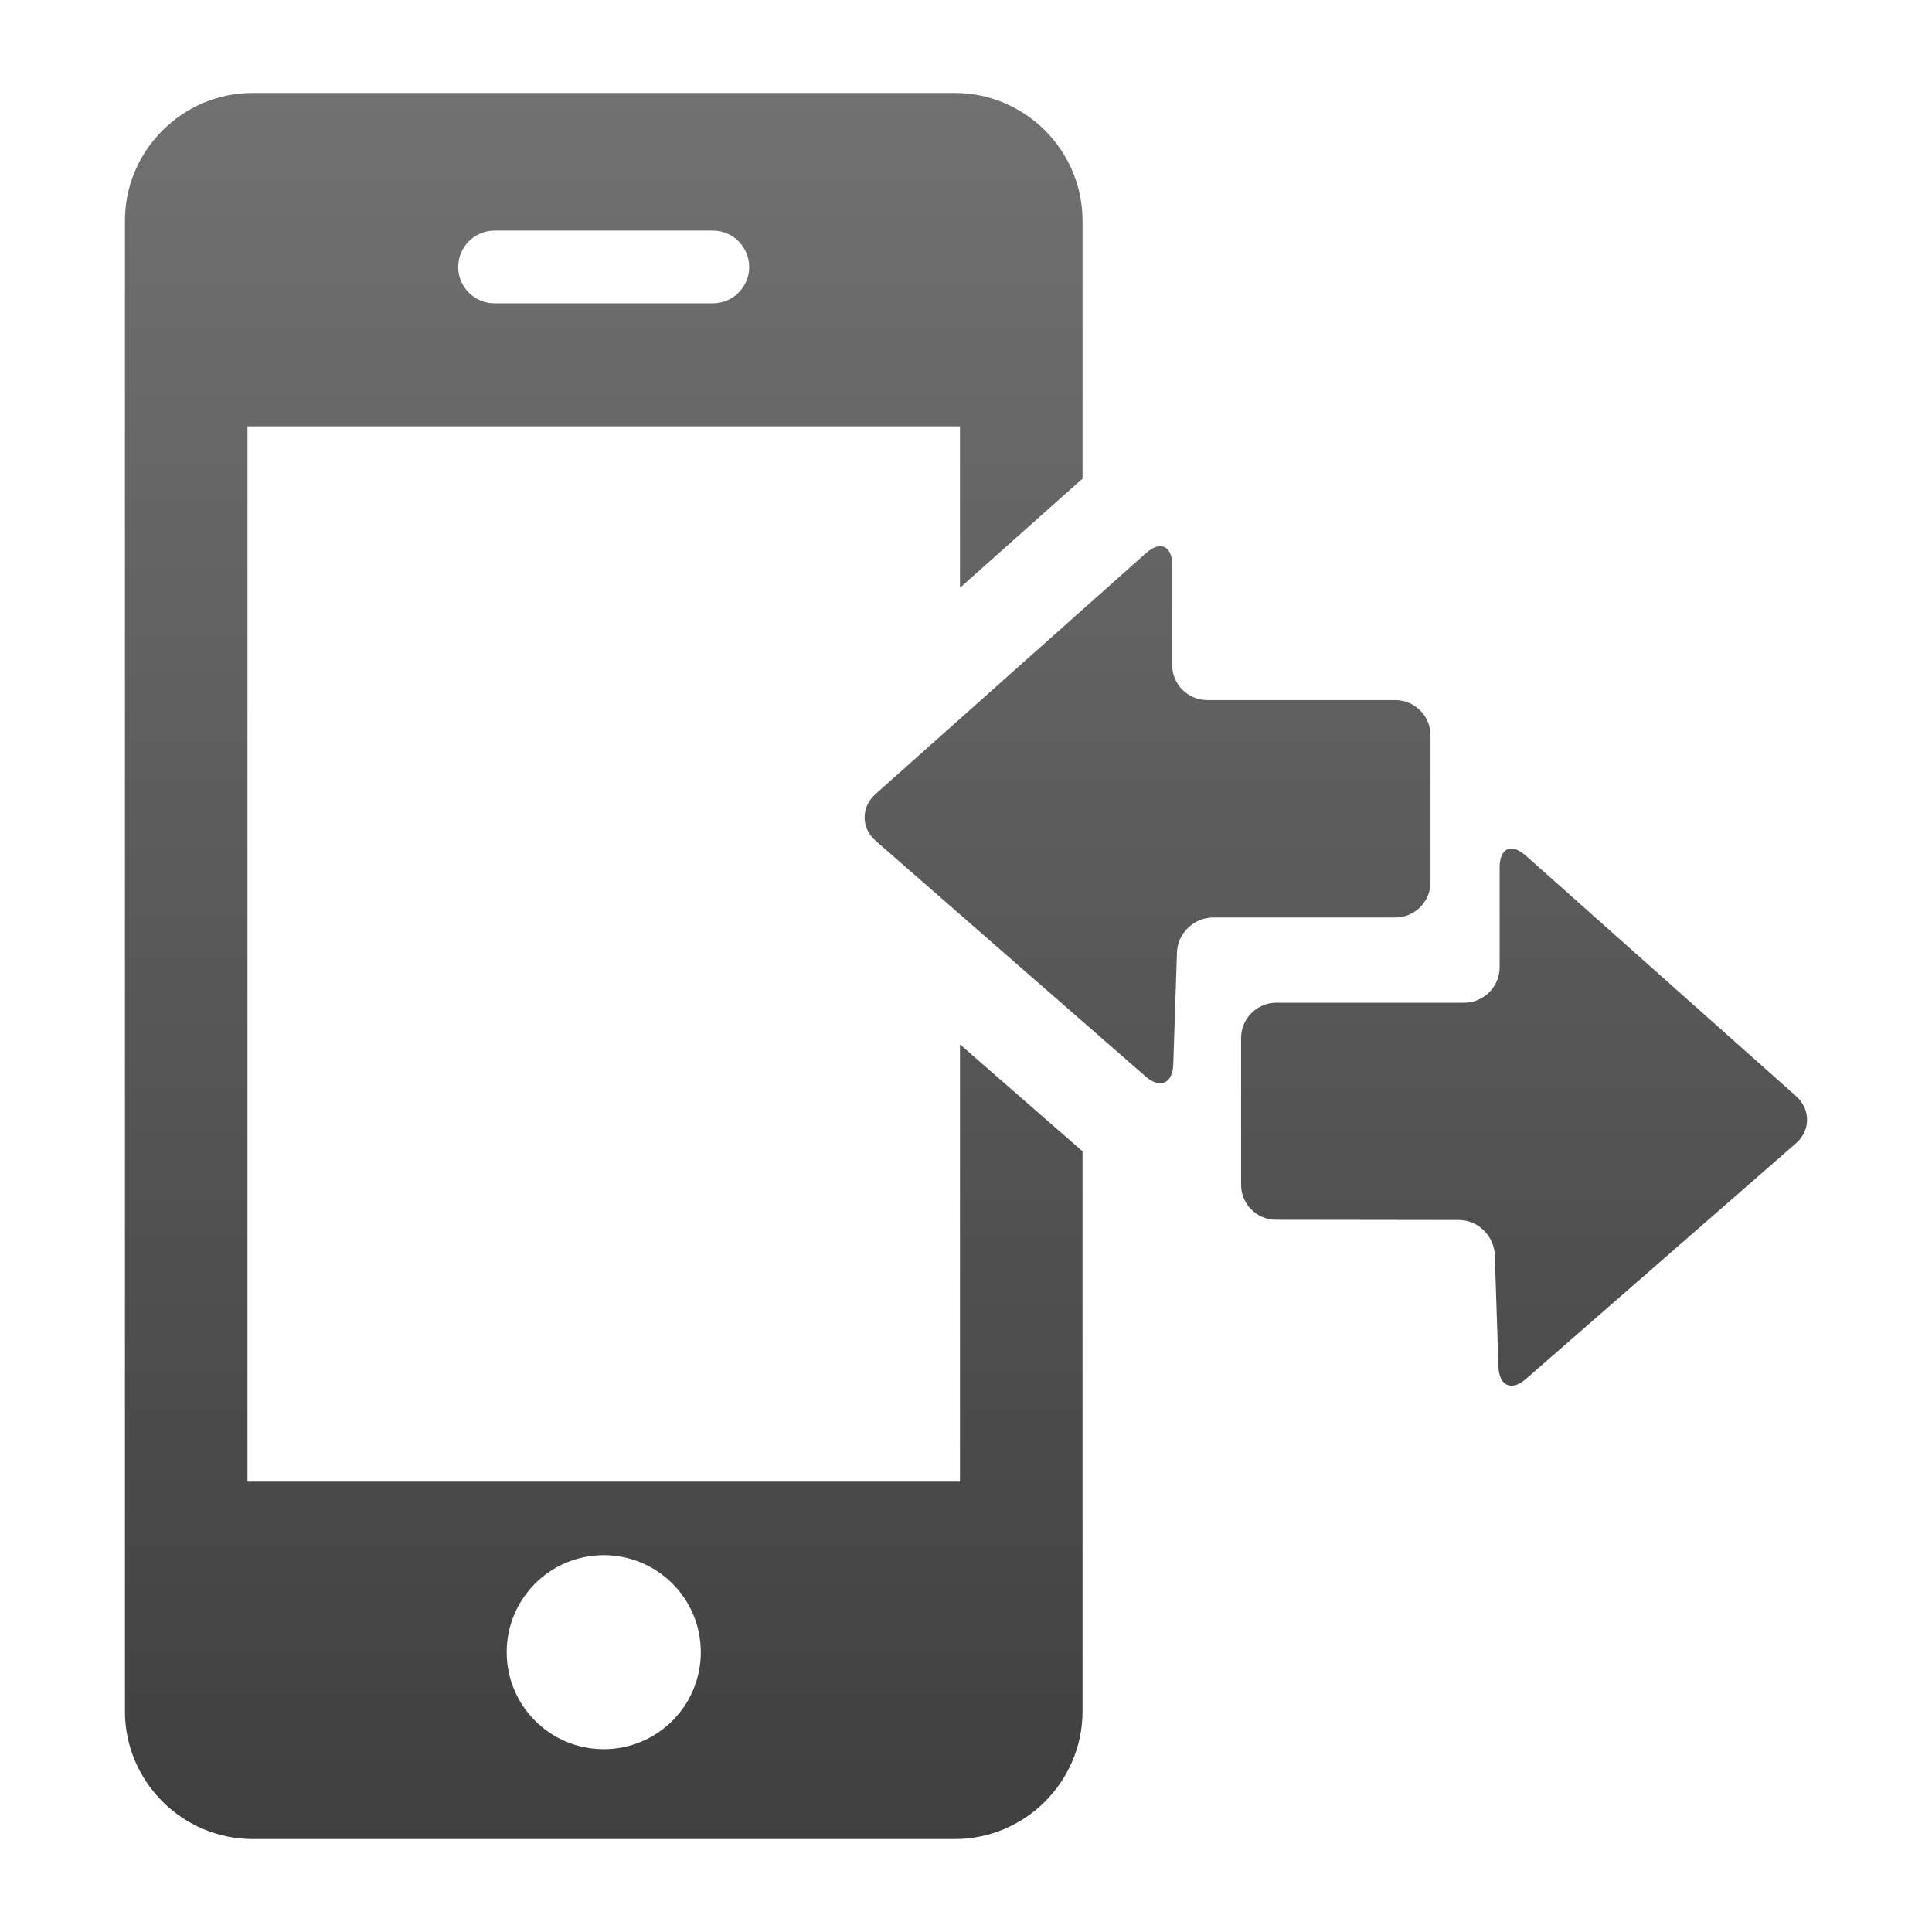 <?xml version="1.0" encoding="utf-8"?>
<!-- Generator: Adobe Illustrator 16.0.0, SVG Export Plug-In . SVG Version: 6.00 Build 0)  -->
<!DOCTYPE svg PUBLIC "-//W3C//DTD SVG 1.0//EN" "http://www.w3.org/TR/2001/REC-SVG-20010904/DTD/svg10.dtd">
<svg version="1.0" id="Layer_1" xmlns="http://www.w3.org/2000/svg" xmlns:xlink="http://www.w3.org/1999/xlink" x="0px" y="0px"
	 width="64px" height="64px" viewBox="0 0 64 64" style="enable-background:new 0 0 64 64;" xml:space="preserve">
<g>
	<linearGradient id="SVGID_1_" gradientUnits="userSpaceOnUse" x1="38.014" y1="61.172" x2="38.014" y2="-0.313">
		<stop  offset="0" style="stop-color:#3F3F3F"/>
		<stop  offset="1" style="stop-color:#747474"/>
	</linearGradient>
	<path style="fill:url(#SVGID_1_);" d="M47.387,29.226V24.36c0-0.645-0.522-1.168-1.167-1.168h-6.223
		c-0.646,0-1.168-0.522-1.168-1.167v-3.313c0-0.637-0.394-0.811-0.871-0.386l-8.959,7.981c-0.478,0.424-0.478,1.122,0.007,1.546
		l8.945,7.808c0.478,0.417,0.895,0.234,0.915-0.401l0.122-3.699c0.017-0.645,0.563-1.167,1.198-1.167h6.033
		C46.864,30.395,47.387,29.871,47.387,29.226z"/>
	<linearGradient id="SVGID_2_" gradientUnits="userSpaceOnUse" x1="50.486" y1="61.171" x2="50.486" y2="-0.313">
		<stop  offset="0" style="stop-color:#3F3F3F"/>
		<stop  offset="1" style="stop-color:#747474"/>
	</linearGradient>
	<path style="fill:url(#SVGID_2_);" d="M50.548,28.347c-0.485-0.432-0.871-0.258-0.871,0.387v3.313c0,0.639-0.532,1.169-1.167,1.169
		h-6.23c-0.637,0-1.168,0.522-1.168,1.167v4.865c0,0.636,0.523,1.166,1.168,1.158l6.032,0.008c0.645-0.008,1.182,0.524,1.205,1.16
		l0.121,3.699c0.023,0.644,0.432,0.826,0.916,0.402l8.946-7.807c0.477-0.419,0.484-1.116,0.008-1.548L50.548,28.347z"/>
	<linearGradient id="SVGID_3_" gradientUnits="userSpaceOnUse" x1="20" y1="61.172" x2="20" y2="-0.313">
		<stop  offset="0" style="stop-color:#3F3F3F"/>
		<stop  offset="1" style="stop-color:#747474"/>
	</linearGradient>
	<path style="fill:url(#SVGID_3_);" d="M31.8,34.596v14.486H8.198V14.123H31.8v5.348l4.001-3.564
		c0.02-0.018,0.039-0.025,0.059-0.043V7.309c0-2.327-1.903-4.23-4.231-4.23H8.371c-2.328,0-4.232,1.903-4.232,4.23V56.69
		c0,2.327,1.904,4.231,4.232,4.231h23.258c2.328,0,4.231-1.904,4.231-4.231V38.134c-0.014-0.012-0.028-0.019-0.041-0.03L31.8,34.596
		z M16.383,7.639h7.23c0.666,0,1.205,0.539,1.205,1.206c0,0.665-0.54,1.203-1.205,1.203h-7.23c-0.665,0-1.205-0.538-1.205-1.203
		C15.178,8.178,15.718,7.639,16.383,7.639z M19.998,57.944c-1.774,0-3.213-1.437-3.213-3.213c0-1.777,1.439-3.215,3.213-3.215
		c1.777,0,3.217,1.438,3.217,3.215C23.215,56.508,21.774,57.944,19.998,57.944z"/>
</g>
</svg>

